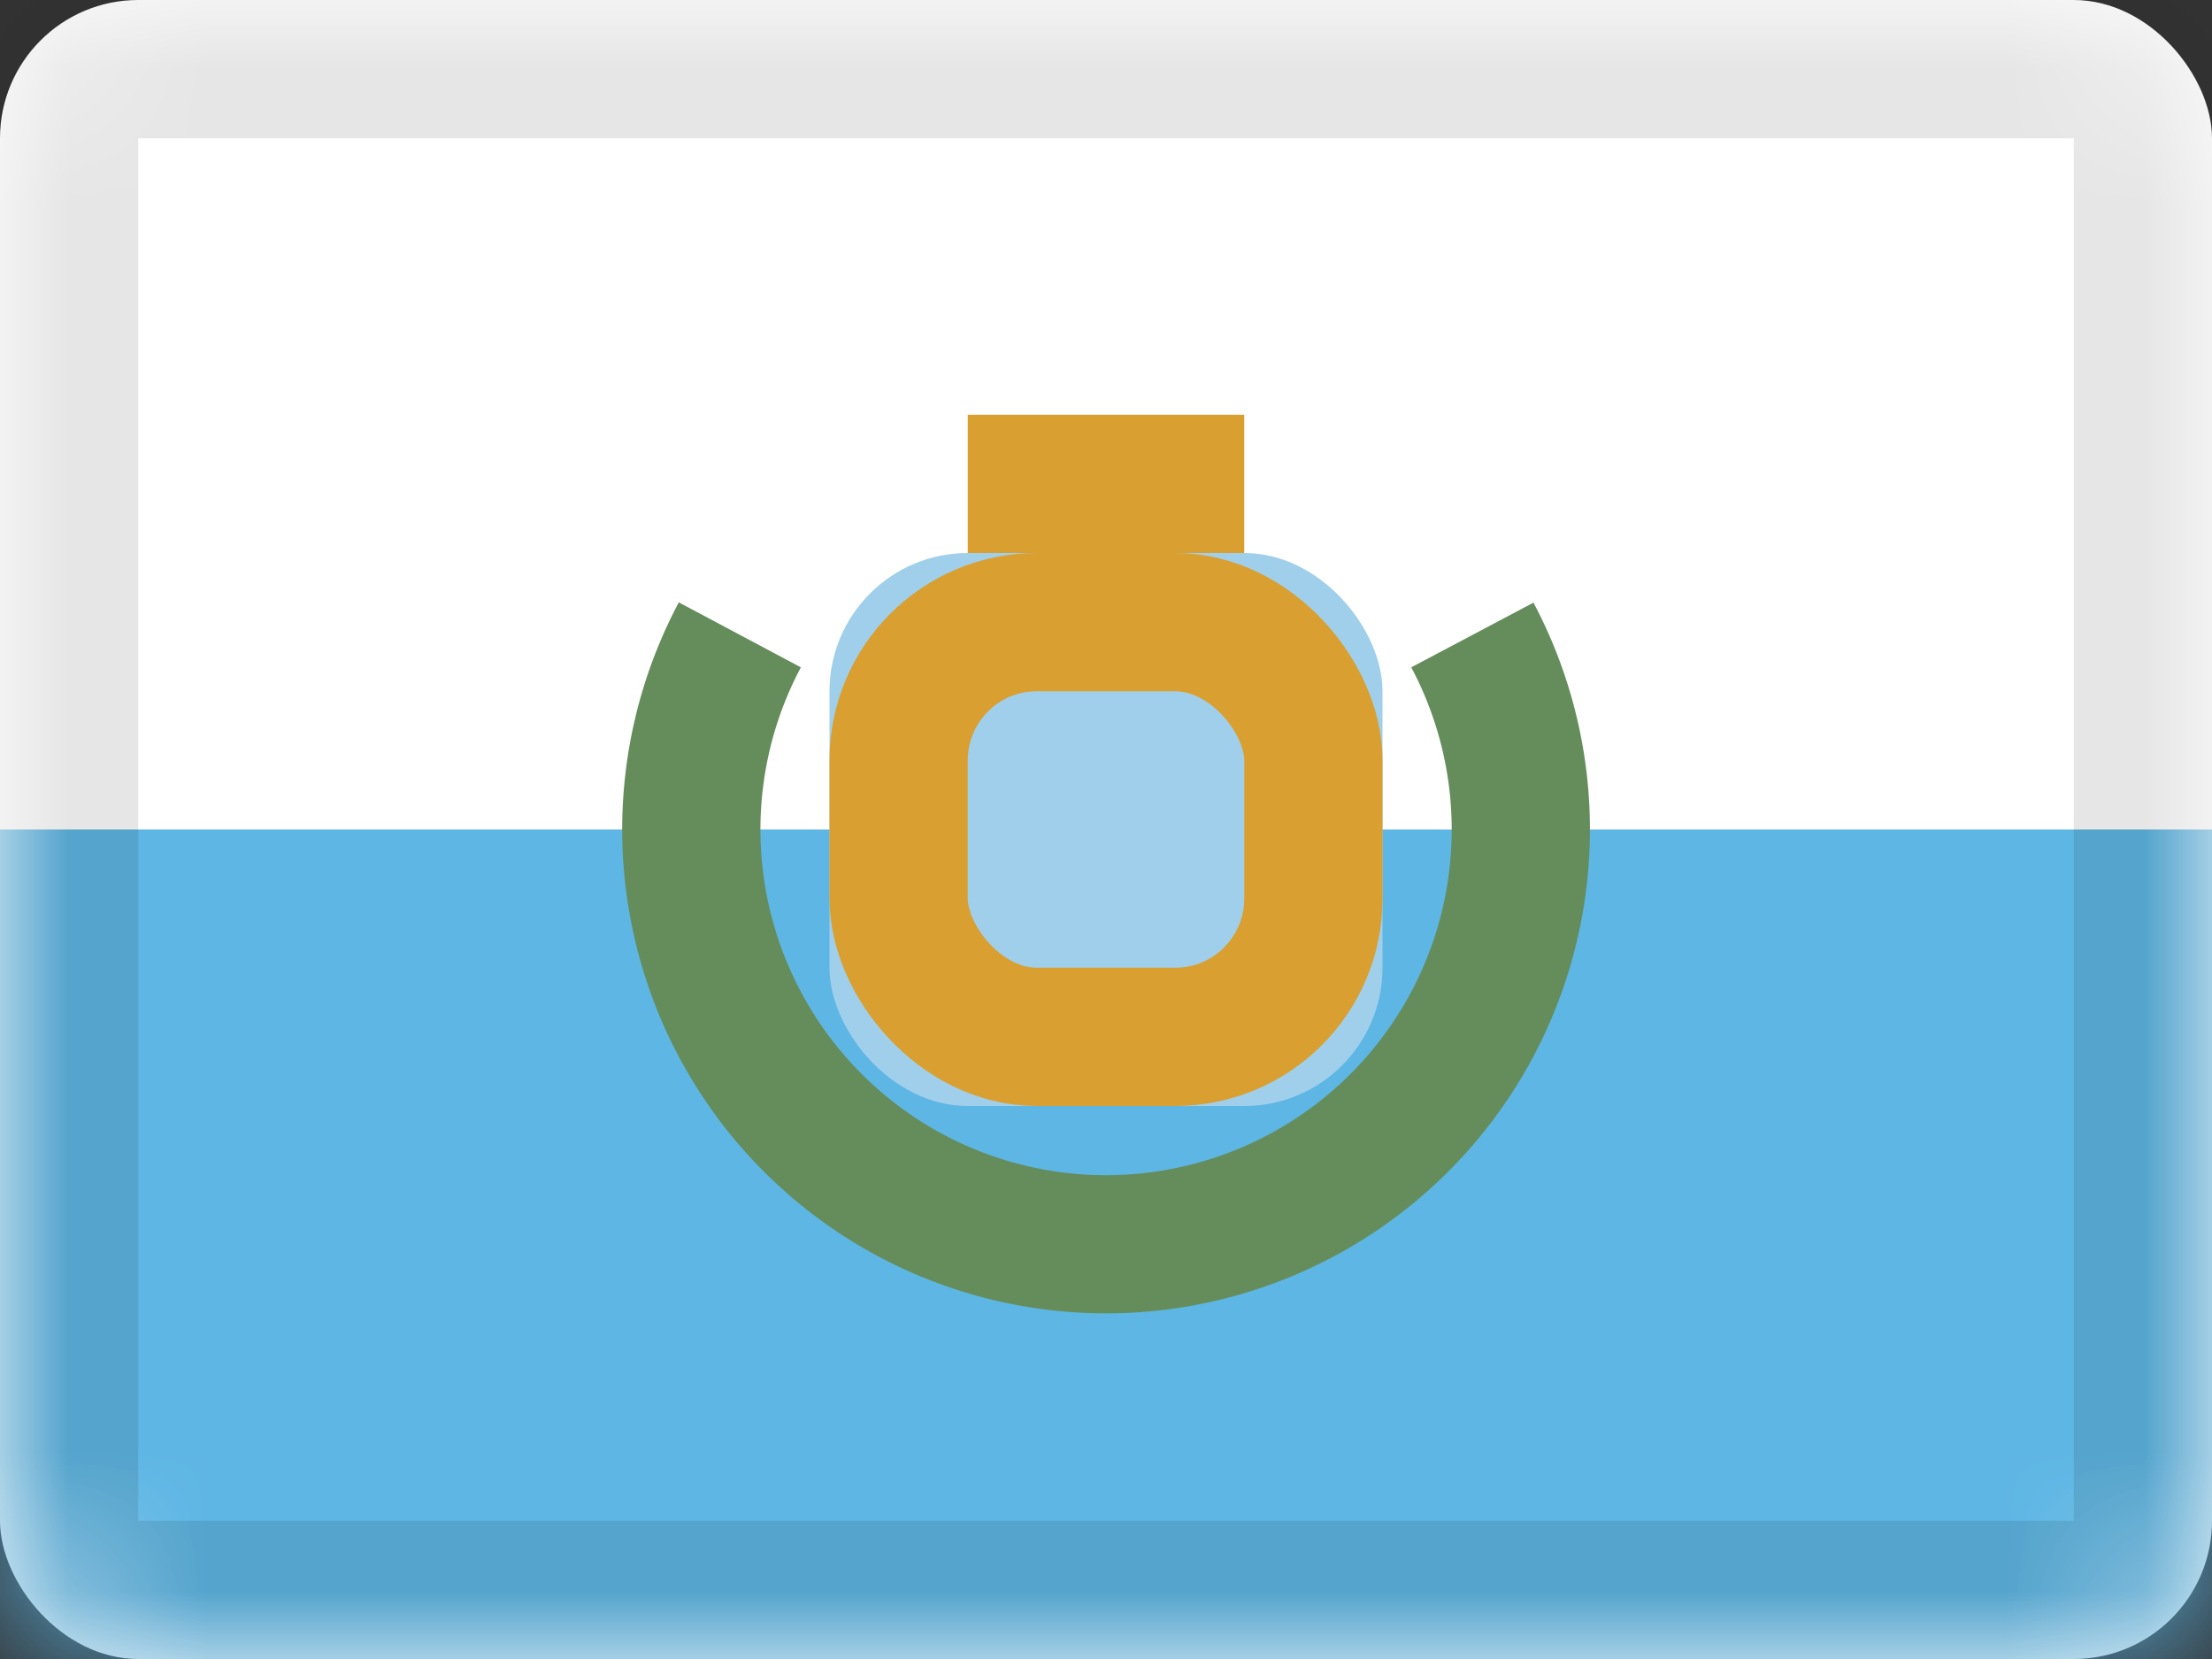 <svg xmlns="http://www.w3.org/2000/svg" xmlns:xlink="http://www.w3.org/1999/xlink" viewBox="0 0 16 12"><rect x="0" y="0" width="16" height="12" fill="#333333" stroke="none"/><defs><rect id="cr-flag-SM-a" width="16" height="12" rx="1"/><rect id="cr-flag-SM-c" width="4" height="4" x="6" y="4" rx="1"/></defs><g fill="none" fill-rule="evenodd"><mask id="cr-flag-SM-b" fill="#fff"><use xlink:href="#cr-flag-SM-a"/></mask><use fill="#FFF" xlink:href="#cr-flag-SM-a"/><path fill="#5EB6E4" d="M0 6h16v6H0z" mask="url(#cr-flag-SM-b)"/><g mask="url(#cr-flag-SM-b)"><use fill="#A0CFEB" xlink:href="#cr-flag-SM-c"/><rect width="3" height="3" x="6.5" y="4.5" stroke="#D99F31" rx="1"/></g><path fill="#D99F31" d="M7 3h2v1H7z" mask="url(#cr-flag-SM-b)"/><path fill="#658D5C" fill-rule="nonzero" d="M4.91 4.357a3.5 3.5 0 1 0 6.182.002l-.884.468a2.5 2.5 0 1 1-4.415 0l-.883-.47z" mask="url(#cr-flag-SM-b)"/><g stroke="#000" stroke-opacity=".1" mask="url(#cr-flag-SM-b)"><path d="M.5.5h15v11H.5z" style="mix-blend-mode:multiply"/></g></g></svg>